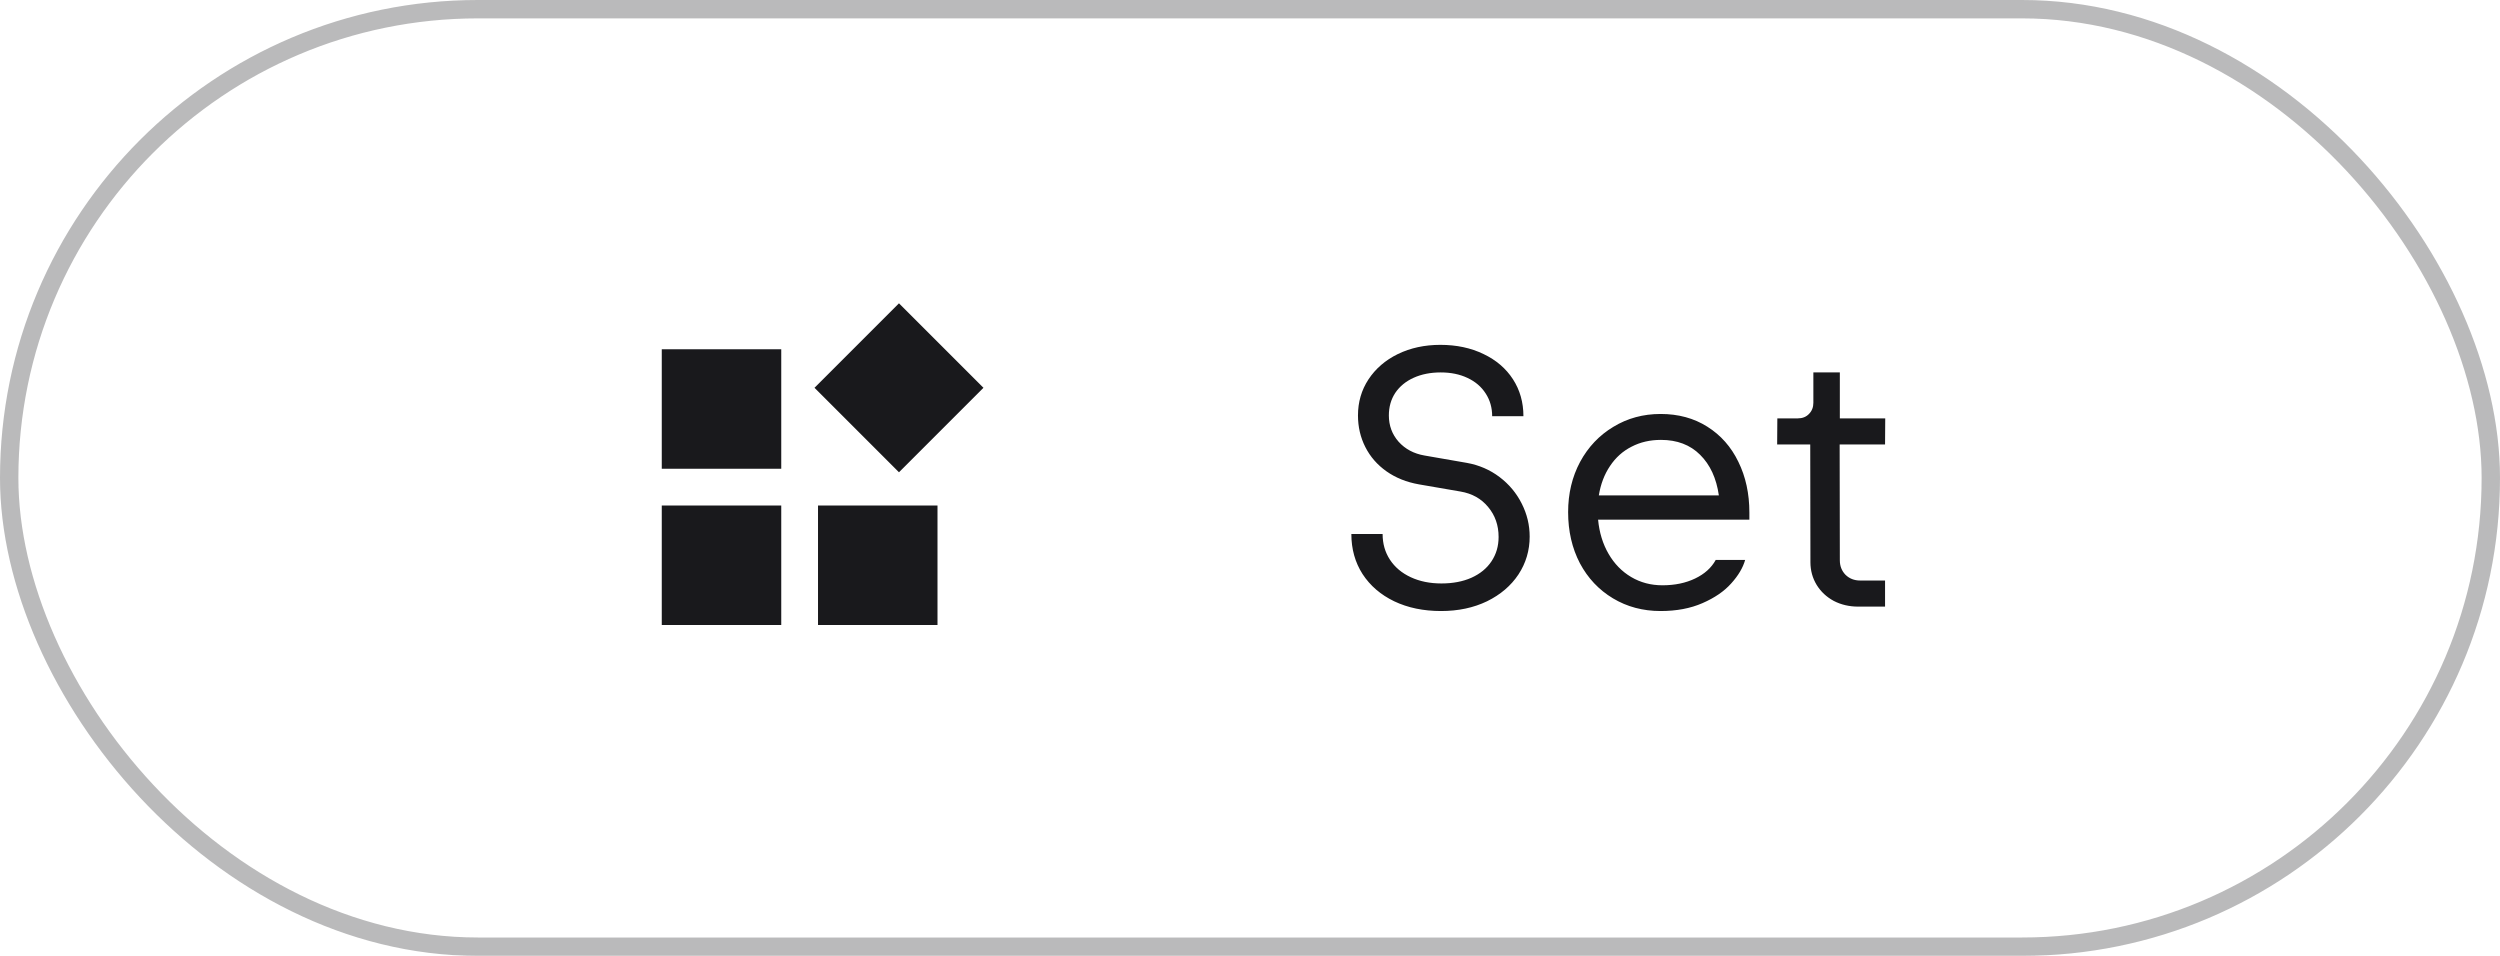 <svg width="136" height="52" viewBox="0 0 136 52" fill="none" xmlns="http://www.w3.org/2000/svg">
<g filter="url(#filter0_b_380_14122)">
<path d="M44.308 21.096L48.904 16.5L53.5 21.096L48.904 25.692L44.308 21.096Z" fill="#19191C"/>
<path d="M42.5 19H36V25.5H42.5V19Z" fill="#19191C"/>
<path d="M36 27.5H42.5V34H36V27.5Z" fill="#19191C"/>
<path d="M44.5 27.5H51V34H44.5V27.5Z" fill="#19191C"/>
<path d="M78.394 33.24C77.434 33.24 76.584 33.063 75.844 32.71C75.111 32.357 74.537 31.863 74.124 31.23C73.717 30.597 73.514 29.87 73.514 29.05H75.214C75.214 29.577 75.347 30.043 75.614 30.45C75.881 30.857 76.257 31.173 76.744 31.4C77.231 31.627 77.787 31.74 78.414 31.74C79.034 31.74 79.577 31.637 80.044 31.43C80.517 31.217 80.881 30.92 81.134 30.54C81.394 30.153 81.524 29.71 81.524 29.21C81.524 28.577 81.334 28.033 80.954 27.58C80.581 27.127 80.081 26.847 79.454 26.74L77.194 26.35C76.514 26.23 75.924 25.993 75.424 25.64C74.924 25.287 74.541 24.847 74.274 24.32C74.007 23.793 73.874 23.22 73.874 22.6C73.874 21.873 74.064 21.22 74.444 20.64C74.831 20.053 75.364 19.593 76.044 19.26C76.731 18.927 77.501 18.76 78.354 18.76C79.234 18.76 80.017 18.927 80.704 19.26C81.391 19.587 81.924 20.043 82.304 20.63C82.684 21.217 82.874 21.887 82.874 22.64H81.174C81.174 22.18 81.057 21.77 80.824 21.41C80.591 21.043 80.261 20.76 79.834 20.56C79.414 20.36 78.927 20.26 78.374 20.26C77.821 20.26 77.331 20.357 76.904 20.55C76.477 20.743 76.144 21.017 75.904 21.37C75.671 21.723 75.554 22.133 75.554 22.6C75.554 23.153 75.731 23.63 76.084 24.03C76.444 24.43 76.914 24.68 77.494 24.78L79.794 25.18C80.461 25.3 81.054 25.557 81.574 25.95C82.094 26.343 82.497 26.827 82.784 27.4C83.071 27.967 83.214 28.563 83.214 29.19C83.214 29.943 83.011 30.63 82.604 31.25C82.197 31.863 81.627 32.35 80.894 32.71C80.161 33.063 79.327 33.24 78.394 33.24ZM90.336 33.24C89.376 33.24 88.512 33.01 87.746 32.55C86.979 32.09 86.379 31.453 85.946 30.64C85.519 29.82 85.306 28.893 85.306 27.86C85.306 26.853 85.522 25.943 85.956 25.13C86.396 24.317 86.999 23.68 87.766 23.22C88.532 22.753 89.389 22.52 90.336 22.52C91.302 22.52 92.149 22.75 92.876 23.21C93.609 23.67 94.172 24.307 94.566 25.12C94.966 25.933 95.166 26.853 95.166 27.88V28.27H86.936C87.002 28.97 87.192 29.59 87.506 30.13C87.819 30.67 88.229 31.09 88.736 31.39C89.242 31.69 89.809 31.84 90.436 31.84C91.109 31.84 91.702 31.717 92.216 31.47C92.729 31.223 93.102 30.887 93.336 30.46H94.936C94.816 30.887 94.562 31.313 94.176 31.74C93.796 32.167 93.276 32.523 92.616 32.81C91.962 33.097 91.202 33.24 90.336 33.24ZM93.506 26.95C93.372 26.017 93.032 25.28 92.486 24.74C91.946 24.2 91.236 23.93 90.356 23.93C89.762 23.93 89.229 24.053 88.756 24.3C88.282 24.54 87.892 24.89 87.586 25.35C87.279 25.803 87.076 26.337 86.976 26.95H93.506ZM101.087 33C100.6 33 100.157 32.897 99.757 32.69C99.364 32.477 99.053 32.187 98.827 31.82C98.6 31.447 98.487 31.033 98.487 30.58L98.477 24.18H96.677L96.687 22.76H97.797C98.05 22.76 98.254 22.68 98.407 22.52C98.567 22.36 98.647 22.157 98.647 21.91V20.26H100.087V22.76H102.557L102.547 24.18H100.077L100.087 30.48C100.087 30.793 100.19 31.057 100.397 31.27C100.61 31.477 100.874 31.58 101.187 31.58H102.547V33H101.087Z" fill="#19191C"/>
<rect x="0.5" y="0.5" width="135" height="51" rx="25.5" stroke="#19191C" stroke-opacity="0.3"/>
</g>
<defs>
<filter id="filter0_b_380_14122" x="-8" y="-8" width="152" height="68" filterUnits="userSpaceOnUse" color-interpolation-filters="sRGB">
<feFlood flood-opacity="0" result="BackgroundImageFix"/>
<feGaussianBlur in="BackgroundImageFix" stdDeviation="4"/>
<feComposite in2="SourceAlpha" operator="in" result="effect1_backgroundBlur_380_14122"/>
<feBlend mode="normal" in="SourceGraphic" in2="effect1_backgroundBlur_380_14122" result="shape"/>
</filter>
</defs>
</svg>
